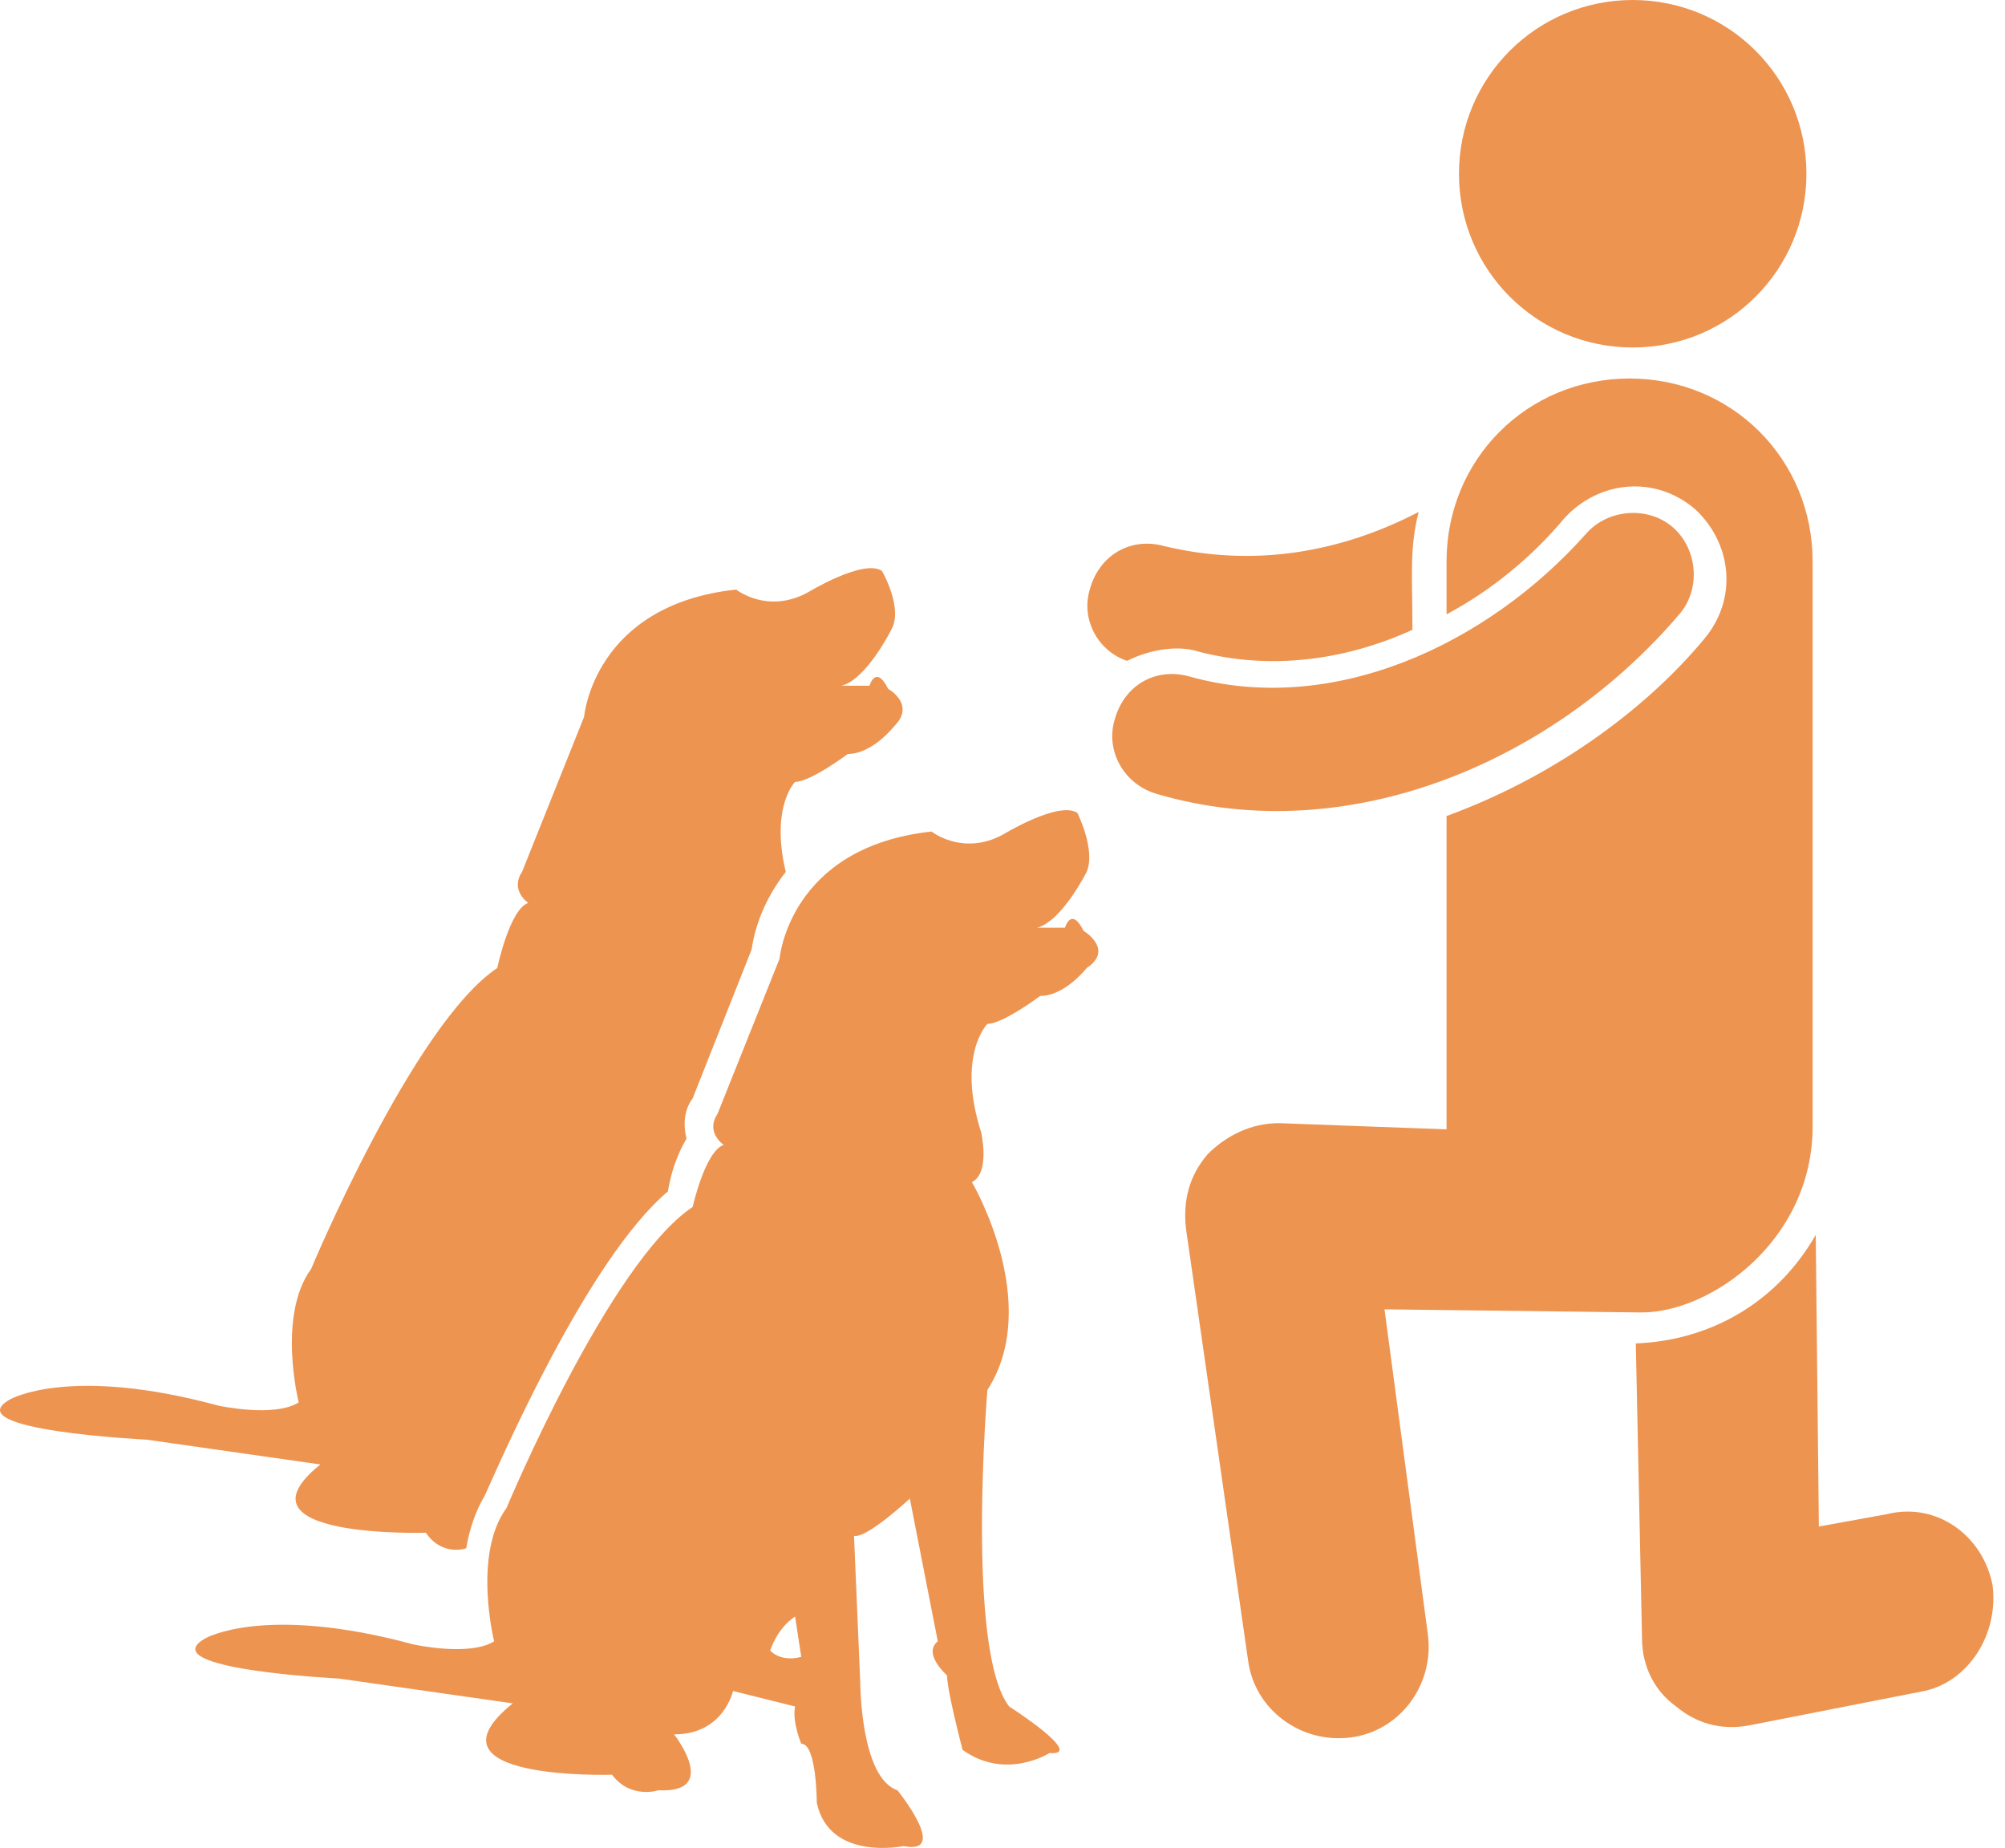 <svg width="51" height="47" viewBox="0 0 51 47" fill="none" xmlns="http://www.w3.org/2000/svg">
<path d="M10.833 38.983C11.149 39.457 11.622 39.457 11.859 39.378C11.938 38.904 12.096 38.431 12.332 38.036C12.727 37.168 14.937 32.039 16.988 30.303C17.067 29.829 17.225 29.356 17.462 28.961C17.383 28.645 17.383 28.251 17.619 27.935L19.119 24.148C19.198 23.595 19.434 22.885 19.987 22.175C19.592 20.517 20.224 19.886 20.224 19.886C20.618 19.886 21.565 19.176 21.565 19.176C22.197 19.176 22.749 18.466 22.749 18.466C23.301 17.913 22.591 17.519 22.591 17.519C22.275 16.887 22.118 17.44 22.118 17.44H21.407C22.039 17.282 22.67 16.019 22.67 16.019C22.986 15.467 22.433 14.52 22.433 14.52C21.96 14.204 20.539 15.072 20.539 15.072C19.513 15.625 18.724 14.994 18.724 14.994C15.094 15.388 14.858 18.229 14.858 18.229L13.279 22.175C12.964 22.648 13.437 22.964 13.437 22.964C12.964 23.122 12.648 24.621 12.648 24.621C10.517 26.041 7.913 32.276 7.913 32.276C7.045 33.459 7.598 35.669 7.598 35.669C6.966 36.063 5.546 35.748 5.546 35.748C1.758 34.722 0.259 35.59 0.259 35.59C-1.162 36.379 3.731 36.616 3.731 36.616L8.15 37.247C5.783 39.141 10.833 38.983 10.833 38.983Z" fill="#ED9451"/>
<path d="M50.684 40.325C50.447 39.062 49.264 38.194 48.001 38.51L46.265 38.825L46.186 31.407C45.239 33.065 43.582 34.09 41.609 34.169L41.767 41.666C41.767 42.376 42.083 43.008 42.635 43.402C43.108 43.797 43.74 44.034 44.529 43.876L48.948 43.008C50.053 42.771 50.842 41.587 50.684 40.325Z" fill="#ED9451"/>
<path d="M27.562 23.674C27.247 23.043 27.089 23.595 27.089 23.595H26.379C27.01 23.437 27.641 22.174 27.641 22.174C27.878 21.622 27.405 20.675 27.405 20.675C26.931 20.359 25.511 21.227 25.511 21.227C24.485 21.78 23.696 21.149 23.696 21.149C20.066 21.543 19.829 24.384 19.829 24.384L18.251 28.33C17.935 28.803 18.409 29.119 18.409 29.119C17.935 29.277 17.619 30.697 17.619 30.697C15.489 32.117 12.885 38.352 12.885 38.352C12.017 39.535 12.569 41.745 12.569 41.745C11.938 42.139 10.517 41.824 10.517 41.824C6.729 40.798 5.23 41.666 5.23 41.666C3.81 42.455 8.623 42.692 8.623 42.692L13.043 43.323C10.596 45.296 15.568 45.138 15.568 45.138C16.041 45.769 16.751 45.533 16.751 45.533C18.33 45.612 17.146 44.112 17.146 44.112C18.409 44.112 18.645 43.008 18.645 43.008L20.224 43.402C20.145 43.797 20.381 44.349 20.381 44.349C20.776 44.349 20.776 45.848 20.776 45.848C21.092 47.348 22.985 46.953 22.985 46.953C24.169 47.19 22.828 45.533 22.828 45.533C21.881 45.217 21.881 42.771 21.881 42.771L21.723 39.062C22.039 39.141 23.143 38.115 23.143 38.115L23.854 41.745C23.459 42.06 24.09 42.613 24.09 42.613C24.09 43.008 24.485 44.507 24.485 44.507C25.59 45.296 26.695 44.586 26.695 44.586C27.641 44.665 25.669 43.402 25.669 43.402C24.564 41.982 25.116 35.353 25.116 35.353C26.537 33.143 24.722 30.066 24.722 30.066C25.195 29.829 24.958 28.803 24.958 28.803C24.327 26.83 25.116 26.041 25.116 26.041C25.511 26.041 26.458 25.331 26.458 25.331C27.089 25.331 27.641 24.621 27.641 24.621C28.352 24.147 27.562 23.674 27.562 23.674ZM19.592 41.982C19.592 41.982 19.75 41.429 20.224 41.114L20.381 42.139C20.381 42.139 19.908 42.297 19.592 41.982Z" fill="#ED9451"/>
<path d="M35.217 33.301L41.688 33.38C41.688 33.38 41.688 33.38 41.767 33.38C43.503 33.38 46.107 31.565 46.107 28.645V14.283C46.107 11.679 44.055 9.627 41.451 9.627C38.847 9.627 36.795 11.679 36.795 14.283V15.625C37.979 14.993 39.005 14.125 39.794 13.178C40.662 12.231 42.083 12.074 43.108 12.942C44.055 13.81 44.213 15.23 43.345 16.256C41.767 18.15 39.399 19.807 36.795 20.754V28.724L32.534 28.566C31.824 28.566 31.192 28.882 30.719 29.355C30.245 29.908 30.088 30.539 30.167 31.249L31.745 42.218C31.903 43.481 33.086 44.349 34.349 44.191C35.612 44.033 36.48 42.85 36.322 41.587L35.217 33.301Z" fill="#ED9451"/>
<path d="M41.53 8.838C43.977 8.838 45.949 6.865 45.949 4.419C45.949 1.973 43.977 0 41.53 0C39.084 0 37.111 1.973 37.111 4.419C37.111 6.865 39.084 8.838 41.53 8.838Z" fill="#ED9451"/>
<path d="M42.714 15.625C43.266 14.994 43.187 13.968 42.556 13.415C41.925 12.863 40.899 12.942 40.346 13.573C37.821 16.414 33.876 18.229 30.246 17.203C29.378 16.966 28.588 17.44 28.352 18.308C28.115 19.097 28.588 19.965 29.456 20.202C34.349 21.622 39.557 19.334 42.714 15.625Z" fill="#ED9451"/>
<path d="M30.482 16.572C32.297 17.045 34.191 16.808 35.927 16.019C35.927 14.599 35.848 13.968 36.085 13.021C34.112 14.047 31.903 14.441 29.614 13.889C28.746 13.652 27.957 14.126 27.72 14.993C27.484 15.783 27.957 16.572 28.667 16.808C29.299 16.493 30.009 16.414 30.482 16.572Z" fill="#ED9451"/>
</svg>
